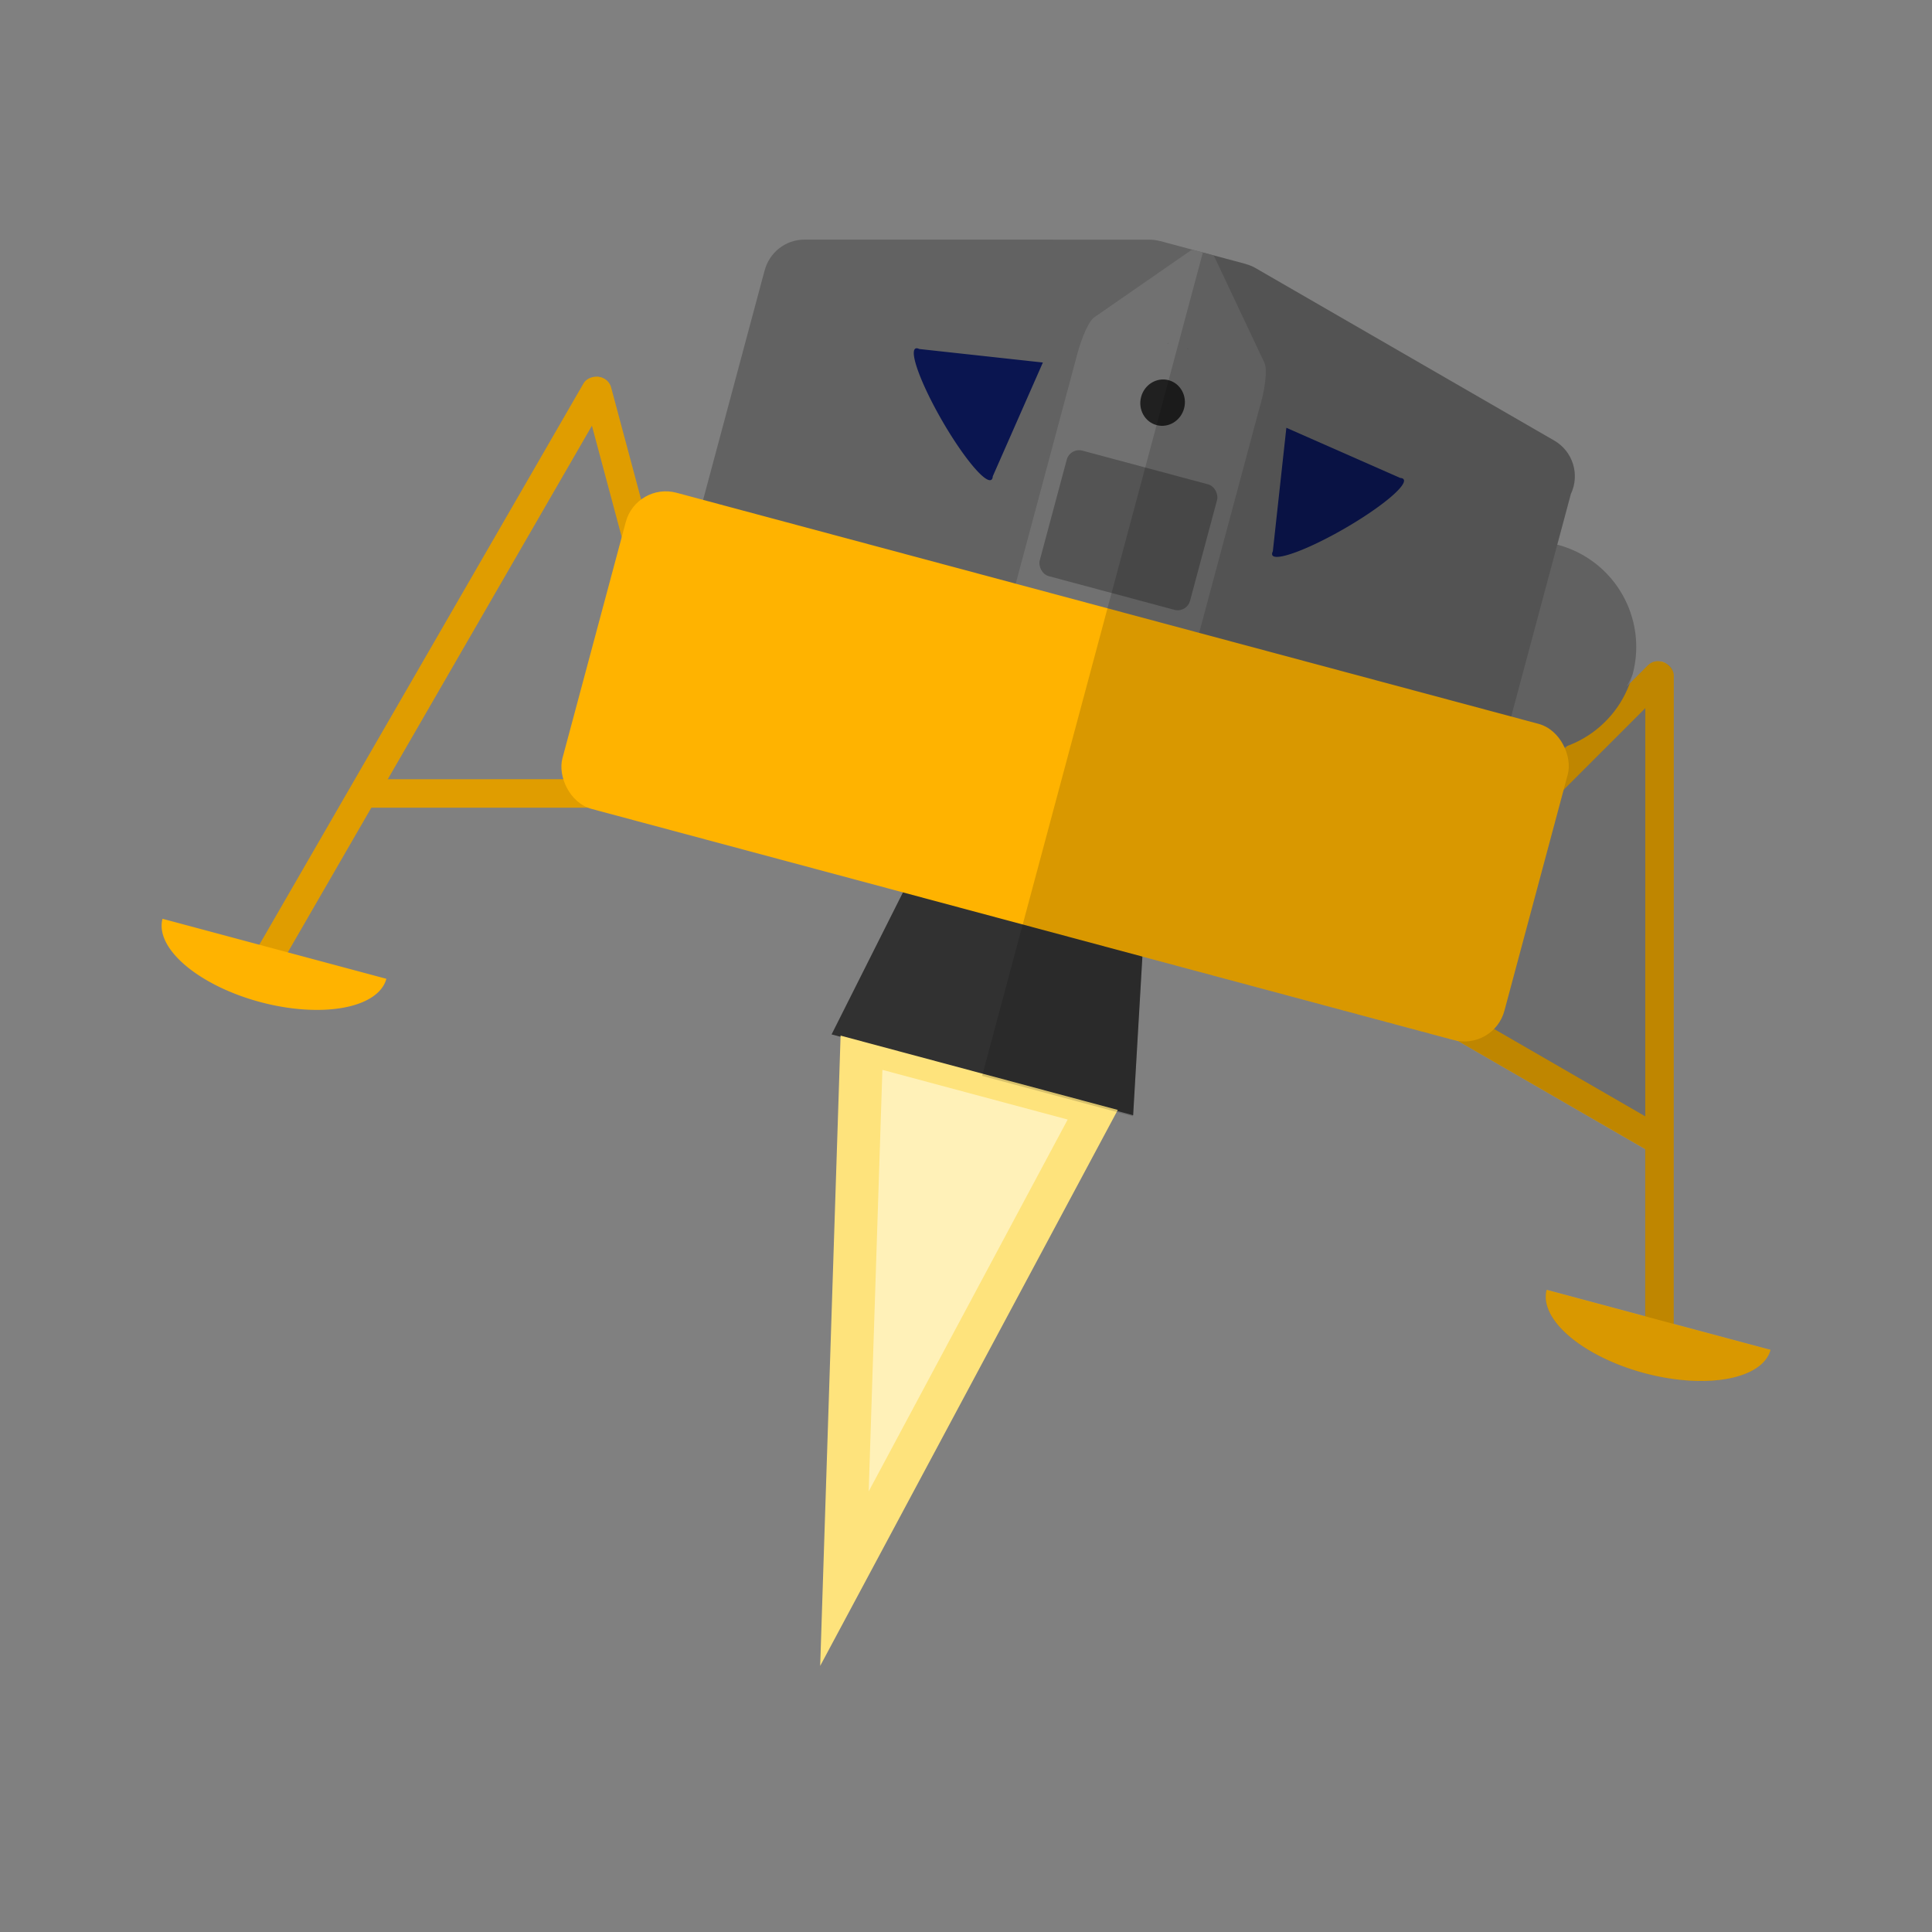 <?xml version="1.0" encoding="UTF-8" standalone="no"?>
<!-- Created with Inkscape (http://www.inkscape.org/) -->

<svg
   width="300"
   height="300"
   viewBox="0 0 79.375 79.375"
   version="1.1"
   id="svg1"
   inkscape:version="1.3.2 (091e20e, 2023-11-25, custom)"
   sodipodi:docname="apollo-lander.svg"
   xmlns:inkscape="http://www.inkscape.org/namespaces/inkscape"
   xmlns:sodipodi="http://sodipodi.sourceforge.net/DTD/sodipodi-0.dtd"
   xmlns="http://www.w3.org/2000/svg"
   xmlns:svg="http://www.w3.org/2000/svg">
  <rect x="0" y="0" width="79.375" height="79.375" fill="#808080" stroke="none"/>
  <sodipodi:namedview
     id="namedview1"
     pagecolor="#000000"
     bordercolor="#000000"
     borderopacity="0.25"
     inkscape:showpageshadow="2"
     inkscape:pageopacity="0.0"
     inkscape:pagecheckerboard="0"
     inkscape:deskcolor="#d1d1d1"
     inkscape:document-units="mm"
     inkscape:zoom="4"
     inkscape:cx="105.75"
     inkscape:cy="138.375"
     inkscape:window-width="1920"
     inkscape:window-height="1046"
     inkscape:window-x="-11"
     inkscape:window-y="-11"
     inkscape:window-maximized="1"
     inkscape:current-layer="g1260" />
  <defs
     id="defs1" />
  <g
     inkscape:label="landing"
     inkscape:groupmode="layer"
     id="layer1">
    <g
       id="g1260"
       inkscape:label="apollo landing module"
       transform="matrix(1.548,0.415,-0.415,1.548,-24.374,-70.251)"
       style="stroke-width:0.624">
      <path
         sodipodi:type="star"
         style="fill:#313131;fill-opacity:0.992;stroke-width:0.43"
         id="path1260"
         inkscape:flatsided="true"
         sodipodi:sides="3"
         sodipodi:cx="53.677341"
         sodipodi:cy="58.869789"
         sodipodi:r1="4.025023"
         sodipodi:r2="2.0125115"
         sodipodi:arg1="-1.5707963"
         sodipodi:arg2="-0.52359878"
         inkscape:rounded="0"
         inkscape:randomized="0"
         d="m 53.677,54.845 3.486,6.038 -6.972,0 z"
         inkscape:transform-center-y="-3.2295496"
         transform="matrix(1.148,0,0,3.209,-4.122,-136.88)"
         inkscape:transform-center-x="2.4625409e-06"
         inkscape:label="engine" />
      <g
         id="g1259"
         transform="matrix(-1.486,0,0,1.486,131.395,-31.729)"
         style="stroke-width:0.42"
         inkscape:label="landing leg">
        <rect
           style="fill:#e09d00;fill-opacity:1;stroke-width:0.556"
           id="rect1257"
           width="11.848"
           height="0.491"
           x="38.645"
           y="-52.312"
           ry="0.245"
           transform="rotate(105)" />
        <rect
           style="fill:#e09d00;fill-opacity:1;stroke-width:0.556"
           id="rect1258"
           width="3.868"
           height="0.491"
           x="64.086"
           y="-9.587"
           ry="0.245"
           transform="rotate(60)" />
        <rect
           style="fill:#e09d00;fill-opacity:1;stroke-width:0.556"
           id="rect1259"
           width="5.7"
           height="0.491"
           x="21.494"
           y="-66.904"
           ry="0.245"
           transform="matrix(0.966,-0.259,-0.259,-0.966,0,0)" />
        <path
           id="path1259"
           style="fill:#ffb300;fill-opacity:1;stroke-width:0.556"
           d="m 35.367,61.777 a 1.999,0.951 0 0 0 1.999,0.951 1.999,0.951 0 0 0 1.999,-0.951 z" />
      </g>
      <g
         id="g1256"
         transform="matrix(1.486,0,0,1.486,-16.392,-31.729)"
         style="stroke-width:0.42"
         inkscape:label="landing leg">
        <rect
           style="fill:#e09d00;fill-opacity:1;stroke-width:0.556"
           id="rect1254"
           width="11.848"
           height="0.491"
           x="38.645"
           y="-52.312"
           ry="0.245"
           transform="rotate(105)" />
        <rect
           style="fill:#e09d00;fill-opacity:1;stroke-width:0.556"
           id="rect1255"
           width="3.868"
           height="0.491"
           x="64.086"
           y="-9.587"
           ry="0.245"
           transform="rotate(60)" />
        <rect
           style="fill:#e09d00;fill-opacity:1;stroke-width:0.556"
           id="rect1256"
           width="5.7"
           height="0.491"
           x="21.494"
           y="-66.904"
           ry="0.245"
           transform="matrix(0.966,-0.259,-0.259,-0.966,0,0)" />
        <path
           id="path1253"
           style="fill:#ffb300;fill-opacity:1;stroke-width:0.556"
           d="m 35.367,61.777 a 1.999,0.951 0 0 0 1.999,0.951 1.999,0.951 0 0 0 1.999,-0.951 z" />
      </g>
      <g
         id="g1262"
         inkscape:label="ascend stage"
         style="stroke-width:0.624">
        <circle
           style="fill:#727272;fill-opacity:1;stroke-width:0.826"
           id="path1234"
           cx="68.232"
           cy="44.258"
           r="2.709" />
        <path
           id="rect1231"
           style="fill:#626262;fill-opacity:1;stroke-width:0.826"
           d="m 56.363,36.668 v 0.002 c -0.091,1.65e-4 -0.183,0.011 -0.275,0.036 l -8.534,2.286 c -0.479,0.128 -0.79,0.561 -0.785,1.034 -4.2e-5,0.004 -10e-4,0.007 -10e-4,0.01 v 7.17 c 0,0.485 0.39,0.876 0.876,0.876 h 19.695 c 0.485,0 0.876,-0.39 0.876,-0.876 v -7.002 c 0.098,-0.539 -0.23,-1.068 -0.769,-1.212 l -8.533,-2.286 c -0.092,-0.025 -0.185,-0.036 -0.275,-0.036 v -0.002 z m 0,2.465 v 0.026 h -0.097 z m 2.274,0 0.097,0.026 h -0.097 z" />
        <path
           id="path1239"
           style="fill:#717171;fill-opacity:1;stroke-width:0.826"
           d="m 57.242,36.668 v 0.002 c -0.021,1.65e-4 -0.042,0.011 -0.062,0.036 l -1.937,2.286 c -0.109,0.128 -0.179,0.561 -0.178,1.034 -1e-5,0.004 -2.27e-4,0.007 -2.27e-4,0.01 v 7.17 c 0,0.485 0.089,0.876 0.199,0.876 h 4.47 c 0.11,0 0.199,-0.39 0.199,-0.876 v -7.002 c 0.022,-0.539 -0.052,-1.068 -0.175,-1.212 l -1.937,-2.286 c -0.021,-0.025 -0.042,-0.036 -0.063,-0.036 v -0.002 z m 0,2.465 v 0.026 h -0.022 z m 0.516,0 0.022,0.026 h -0.022 z" />
        <path
           id="path1237"
           style="fill:#0a1550;fill-opacity:1;stroke-width:0.826"
           d="m 54.269,40.454 -3.15,0.486 a 1.944,0.331 45 0 0 -0.099,0.015 1.944,0.331 45 0 0 1.14,1.608 1.944,0.331 45 0 0 1.609,1.14 1.944,0.331 45 0 0 0.015,-0.099 1.944,0.331 45 0 0 -1.99e-4,-9.29e-4 z" />
        <path
           id="path1238"
           style="fill:#0a1550;fill-opacity:1;stroke-width:0.826"
           d="m 60.731,40.454 3.15,0.486 a 0.331,1.944 45 0 1 0.099,0.015 0.331,1.944 45 0 1 -1.14,1.608 0.331,1.944 45 0 1 -1.609,1.14 0.331,1.944 45 0 1 -0.015,-0.099 0.331,1.944 45 0 1 1.99e-4,-9.29e-4 z" />
        <rect
           style="fill:#545454;fill-opacity:1;stroke-width:0.826"
           id="rect1239"
           width="3.99"
           height="3.331"
           x="55.505"
           y="42.374"
           ry="0.328" />
        <ellipse
           style="fill:#202020;fill-opacity:1;stroke-width:0.826"
           id="path1240"
           cx="57.5"
           cy="40.653"
           rx="0.57"
           ry="0.596" />
        <g
           id="g1263"
           inkscape:label="engine exaust"
           style="stroke-width:0.624">
          <path
             sodipodi:type="star"
             style="fill:#ffe37c;fill-opacity:0.992;stroke-width:0.742"
             id="path1262"
             inkscape:flatsided="true"
             sodipodi:sides="3"
             sodipodi:cx="204.22916"
             sodipodi:cy="224.71317"
             sodipodi:r1="22.714176"
             sodipodi:r2="11.357088"
             sodipodi:arg1="-2.6179939"
             sodipodi:arg2="-1.5707963"
             inkscape:rounded="0"
             inkscape:randomized="0"
             d="m 184.558,213.356 39.342,0 -19.671,34.071 z"
             transform="matrix(0.187,0,0,0.462,19.216,-40.107)"
             inkscape:transform-center-y="2.6249781" />
          <path
             sodipodi:type="star"
             style="fill:#fff0b8;fill-opacity:0.992;stroke-width:1.111"
             id="path1263"
             inkscape:flatsided="true"
             sodipodi:sides="3"
             sodipodi:cx="204.22916"
             sodipodi:cy="224.71317"
             sodipodi:r1="22.714176"
             sodipodi:r2="11.357088"
             sodipodi:arg1="-2.6179939"
             sodipodi:arg2="-1.5707963"
             inkscape:rounded="0"
             inkscape:randomized="0"
             d="m 184.558,213.356 39.342,0 -19.671,34.071 z"
             transform="matrix(0.125,0,0,0.309,31.921,-6.893)"
             inkscape:transform-center-y="1.7539122" />
        </g>
      </g>
      <rect
         style="fill:#ffb300;fill-opacity:1;stroke-width:0.826"
         id="rect1230"
         width="25"
         height="8.392"
         x="45"
         y="46.111"
         ry="1.061"
         inkscape:label="body" />
      <path
         id="rect1240"
         style="display:none;fill:#cccccc;fill-opacity:1;stroke-width:0.826"
         d="m 55.62,46.654 c -0.016,0 -0.032,0.003 -0.047,0.009 -0.014,0.006 -0.027,0.015 -0.038,0.025 -0.011,0.011 -0.019,0.024 -0.025,0.038 -0.006,0.014 -0.009,0.03 -0.009,0.046 v 0.918 0.918 0.918 0.918 0.918 0.919 0.918 0.918 0.647 0.918 0.918 0.626 c 0,0.066 0.053,0.119 0.119,0.119 0.066,0 0.119,-0.053 0.119,-0.119 v -0.507 h 3.526 v 0.507 c 0,0.066 0.053,0.119 0.119,0.119 0.066,0 0.119,-0.053 0.119,-0.119 v -10.457 c 0,-0.042 -0.023,-0.078 -0.056,-0.099 -3.19e-4,-2.15e-4 -7.13e-4,-3.05e-4 -10e-4,-5.17e-4 -0.009,-0.005 -0.017,-0.01 -0.027,-0.013 -0.01,-0.003 -0.019,-0.005 -0.03,-0.006 -0.002,-5.3e-5 -0.003,-0.001 -0.004,-0.001 -3.55e-4,0 -6.79e-4,-3e-6 -0.001,0 -8.79e-4,-1.9e-5 -0.002,0 -0.003,0 z m 0.119,0.238 h 3.526 v 0.681 h -3.526 z m 0,0.918 h 3.526 v 0.681 h -3.526 z m 0,0.918 h 3.526 v 0.681 h -3.526 z m 0,0.918 h 3.526 v 0.681 h -3.526 z m 0,0.918 h 3.526 v 0.681 h -3.526 z m 0,0.918 h 3.526 v 0.681 h -3.526 z m 0,0.918 h 3.526 v 0.681 h -3.526 z m 0,0.918 h 3.526 v 0.681 h -3.526 z m 0,0.919 h 3.526 v 0.409 h -3.526 z m 0,0.647 h 3.526 v 0.681 h -3.526 z m 0,0.918 h 3.526 v 0.681 h -3.526 z"
         inkscape:label="stair" />
      <path
         id="path1472"
         style="fill:#000000;fill-opacity:0.15;stroke-width:1.323"
         d="m 57.5,36.668 v 2.484 0.905 a 0.57,0.596 0 0 1 0.061,0.005 0.57,0.596 0 0 0 -0.061,-0.005 v 1.191 1.126 3.331 0.405 0.543 0.238 0.681 0.238 0.271 0.409 0.238 0.681 0.238 0.681 0.237 0.681 0.237 0.681 0.237 0.681 0.237 0.681 0.238 0.264 0.145 0.238 0.681 0.238 0.681 0.238 1.798 h 4.004 l -0.83,-4.018 h 8.265 c 0.036,0 0.07,-0.007 0.105,-0.01 l 5.36,1.436 1.111,4.145 h -2.618 a 2.971,1.413 0 0 0 2.971,1.413 2.971,1.413 0 0 0 2.971,-1.413 H 76.271 L 71.97,44.025 c -0.043,-0.16 -0.185,-0.26 -0.342,-0.264 -0.144,-0.022 -0.293,0.042 -0.37,0.177 l -0.386,0.669 a 2.709,2.709 0 0 0 0.069,-0.348 2.709,2.709 0 0 0 -2.709,-2.709 2.709,2.709 0 0 0 -0.017,0.004 V 40.204 C 68.313,39.665 67.985,39.136 67.446,38.991 l -8.533,-2.286 c -0.092,-0.025 -0.185,-0.036 -0.275,-0.036 v -0.002 h -0.879 z m 0.079,3.397 a 0.57,0.596 0 0 1 0.046,0.01 0.57,0.596 0 0 0 -0.046,-0.01 z m 0.061,0.014 a 0.57,0.596 0 0 1 0.059,0.021 0.57,0.596 0 0 0 -0.059,-0.021 z m 0.205,0.105 a 0.57,0.596 0 0 1 0.005,0.004 0.57,0.596 0 0 0 -0.005,-0.004 z m 0.118,0.128 a 0.57,0.596 0 0 1 0.005,0.008 0.57,0.596 0 0 0 -0.005,-0.008 z m 0.078,0.161 a 0.57,0.596 0 0 1 0.002,0.008 0.57,0.596 0 0 0 -0.002,-0.008 z m 0.009,0.33 a 0.57,0.596 0 0 1 -0.003,0.009 0.57,0.596 0 0 0 0.003,-0.009 z m -0.055,0.14 a 0.57,0.596 0 0 1 -0.006,0.012 0.57,0.596 0 0 0 0.006,-0.012 z m -0.147,0.179 a 0.57,0.596 0 0 1 -0.017,0.012 0.57,0.596 0 0 0 0.017,-0.012 z m -0.057,0.04 a 0.57,0.596 0 0 1 -0.024,0.014 0.57,0.596 0 0 0 0.024,-0.014 z m -0.062,0.034 a 0.57,0.596 0 0 1 -0.025,0.011 0.57,0.596 0 0 0 0.025,-0.011 z m -0.064,0.025 a 0.57,0.596 0 0 1 -0.03,0.009 0.57,0.596 0 0 0 0.03,-0.009 z m -0.071,0.018 a 0.57,0.596 0 0 1 -0.026,0.004 0.57,0.596 0 0 0 0.026,-0.004 z m 10.152,0.363 a 2.709,2.709 0 0 0 -0.098,0.018 2.709,2.709 0 0 1 0.098,-0.018 z m -0.534,0.153 a 2.709,2.709 0 0 0 -0.077,0.035 2.709,2.709 0 0 1 0.077,-0.035 z m -0.458,0.241 a 2.709,2.709 0 0 0 -0.047,0.028 2.709,2.709 0 0 1 0.047,-0.028 z m -0.405,0.324 a 2.709,2.709 0 0 0 -0.069,0.069 2.709,2.709 0 0 1 0.069,-0.069 z m -7.121,0.061 c 0.004,6.72e-4 0.007,0.002 0.011,0.002 -0.004,-7.82e-4 -0.007,-0.002 -0.011,-0.002 z m 6.758,0.369 a 2.709,2.709 0 0 0 -0.027,0.045 2.709,2.709 0 0 1 0.027,-0.045 z m -0.233,0.43 a 2.709,2.709 0 0 0 -0.034,0.074 2.709,2.709 0 0 1 0.034,-0.074 z m -0.167,0.514 a 2.709,2.709 0 0 0 -0.017,0.093 2.709,2.709 0 0 1 0.017,-0.093 z m 6.104,0.081 c 0.002,6.87e-4 0.004,0.002 0.006,0.002 -0.002,-7.26e-4 -0.004,-0.002 -0.006,-0.002 z m -6.12,0.949 a 2.709,2.709 0 0 0 0.011,0.065 2.709,2.709 0 0 1 -0.011,-0.065 z m 5.251,0.14 a 2.709,2.709 0 0 1 -0.019,0.074 2.709,2.709 0 0 0 0.019,-0.074 z m -0.085,0.284 a 2.709,2.709 0 0 1 -0.016,0.046 2.709,2.709 0 0 0 0.016,-0.046 z m -5.027,0.068 a 2.709,2.709 0 0 0 0.031,0.076 2.709,2.709 0 0 1 -0.031,-0.076 z m 4.905,0.22 a 2.709,2.709 0 0 1 -0.029,0.055 2.709,2.709 0 0 0 0.029,-0.055 z m -0.135,0.239 a 2.709,2.709 0 0 1 -0.037,0.059 2.709,2.709 0 0 0 0.037,-0.059 z m -4.534,0.012 a 2.709,2.709 0 0 0 0.037,0.054 2.709,2.709 0 0 1 -0.037,-0.054 z m 4.341,0.258 a 2.709,2.709 0 0 1 -0.029,0.033 2.709,2.709 0 0 0 0.029,-0.033 z m -0.183,0.201 a 2.709,2.709 0 0 1 -0.048,0.047 2.709,2.709 0 0 0 0.048,-0.047 z m -3.582,0.194 a 2.709,2.709 0 0 0 0.027,0.023 2.709,2.709 0 0 1 -0.027,-0.023 z m 3.332,0.029 a 2.709,2.709 0 0 1 -0.132,0.088 2.709,2.709 0 0 0 0.132,-0.088 z m -0.126,0.095 c 0.014,0.016 0.028,0.034 0.042,0.051 -0.014,-0.017 -0.027,-0.034 -0.042,-0.051 z m -2.916,0.084 a 2.709,2.709 0 0 0 0.043,0.027 2.709,2.709 0 0 1 -0.043,-0.027 z m 2.454,0.173 a 2.709,2.709 0 0 1 -0.008,0.004 2.709,2.709 0 0 0 0.008,-0.004 z m -2.13,6.45e-4 a 2.709,2.709 0 0 0 0.044,0.019 2.709,2.709 0 0 1 -0.044,-0.019 z m 0.344,0.128 a 2.709,2.709 0 0 0 0.046,0.013 2.709,2.709 0 0 1 -0.046,-0.013 z m 0.364,0.082 a 2.709,2.709 0 0 0 0.03,0.004 2.709,2.709 0 0 1 -0.03,-0.004 z"
         inkscape:label="shadow" />
    </g>
  </g>
</svg>
